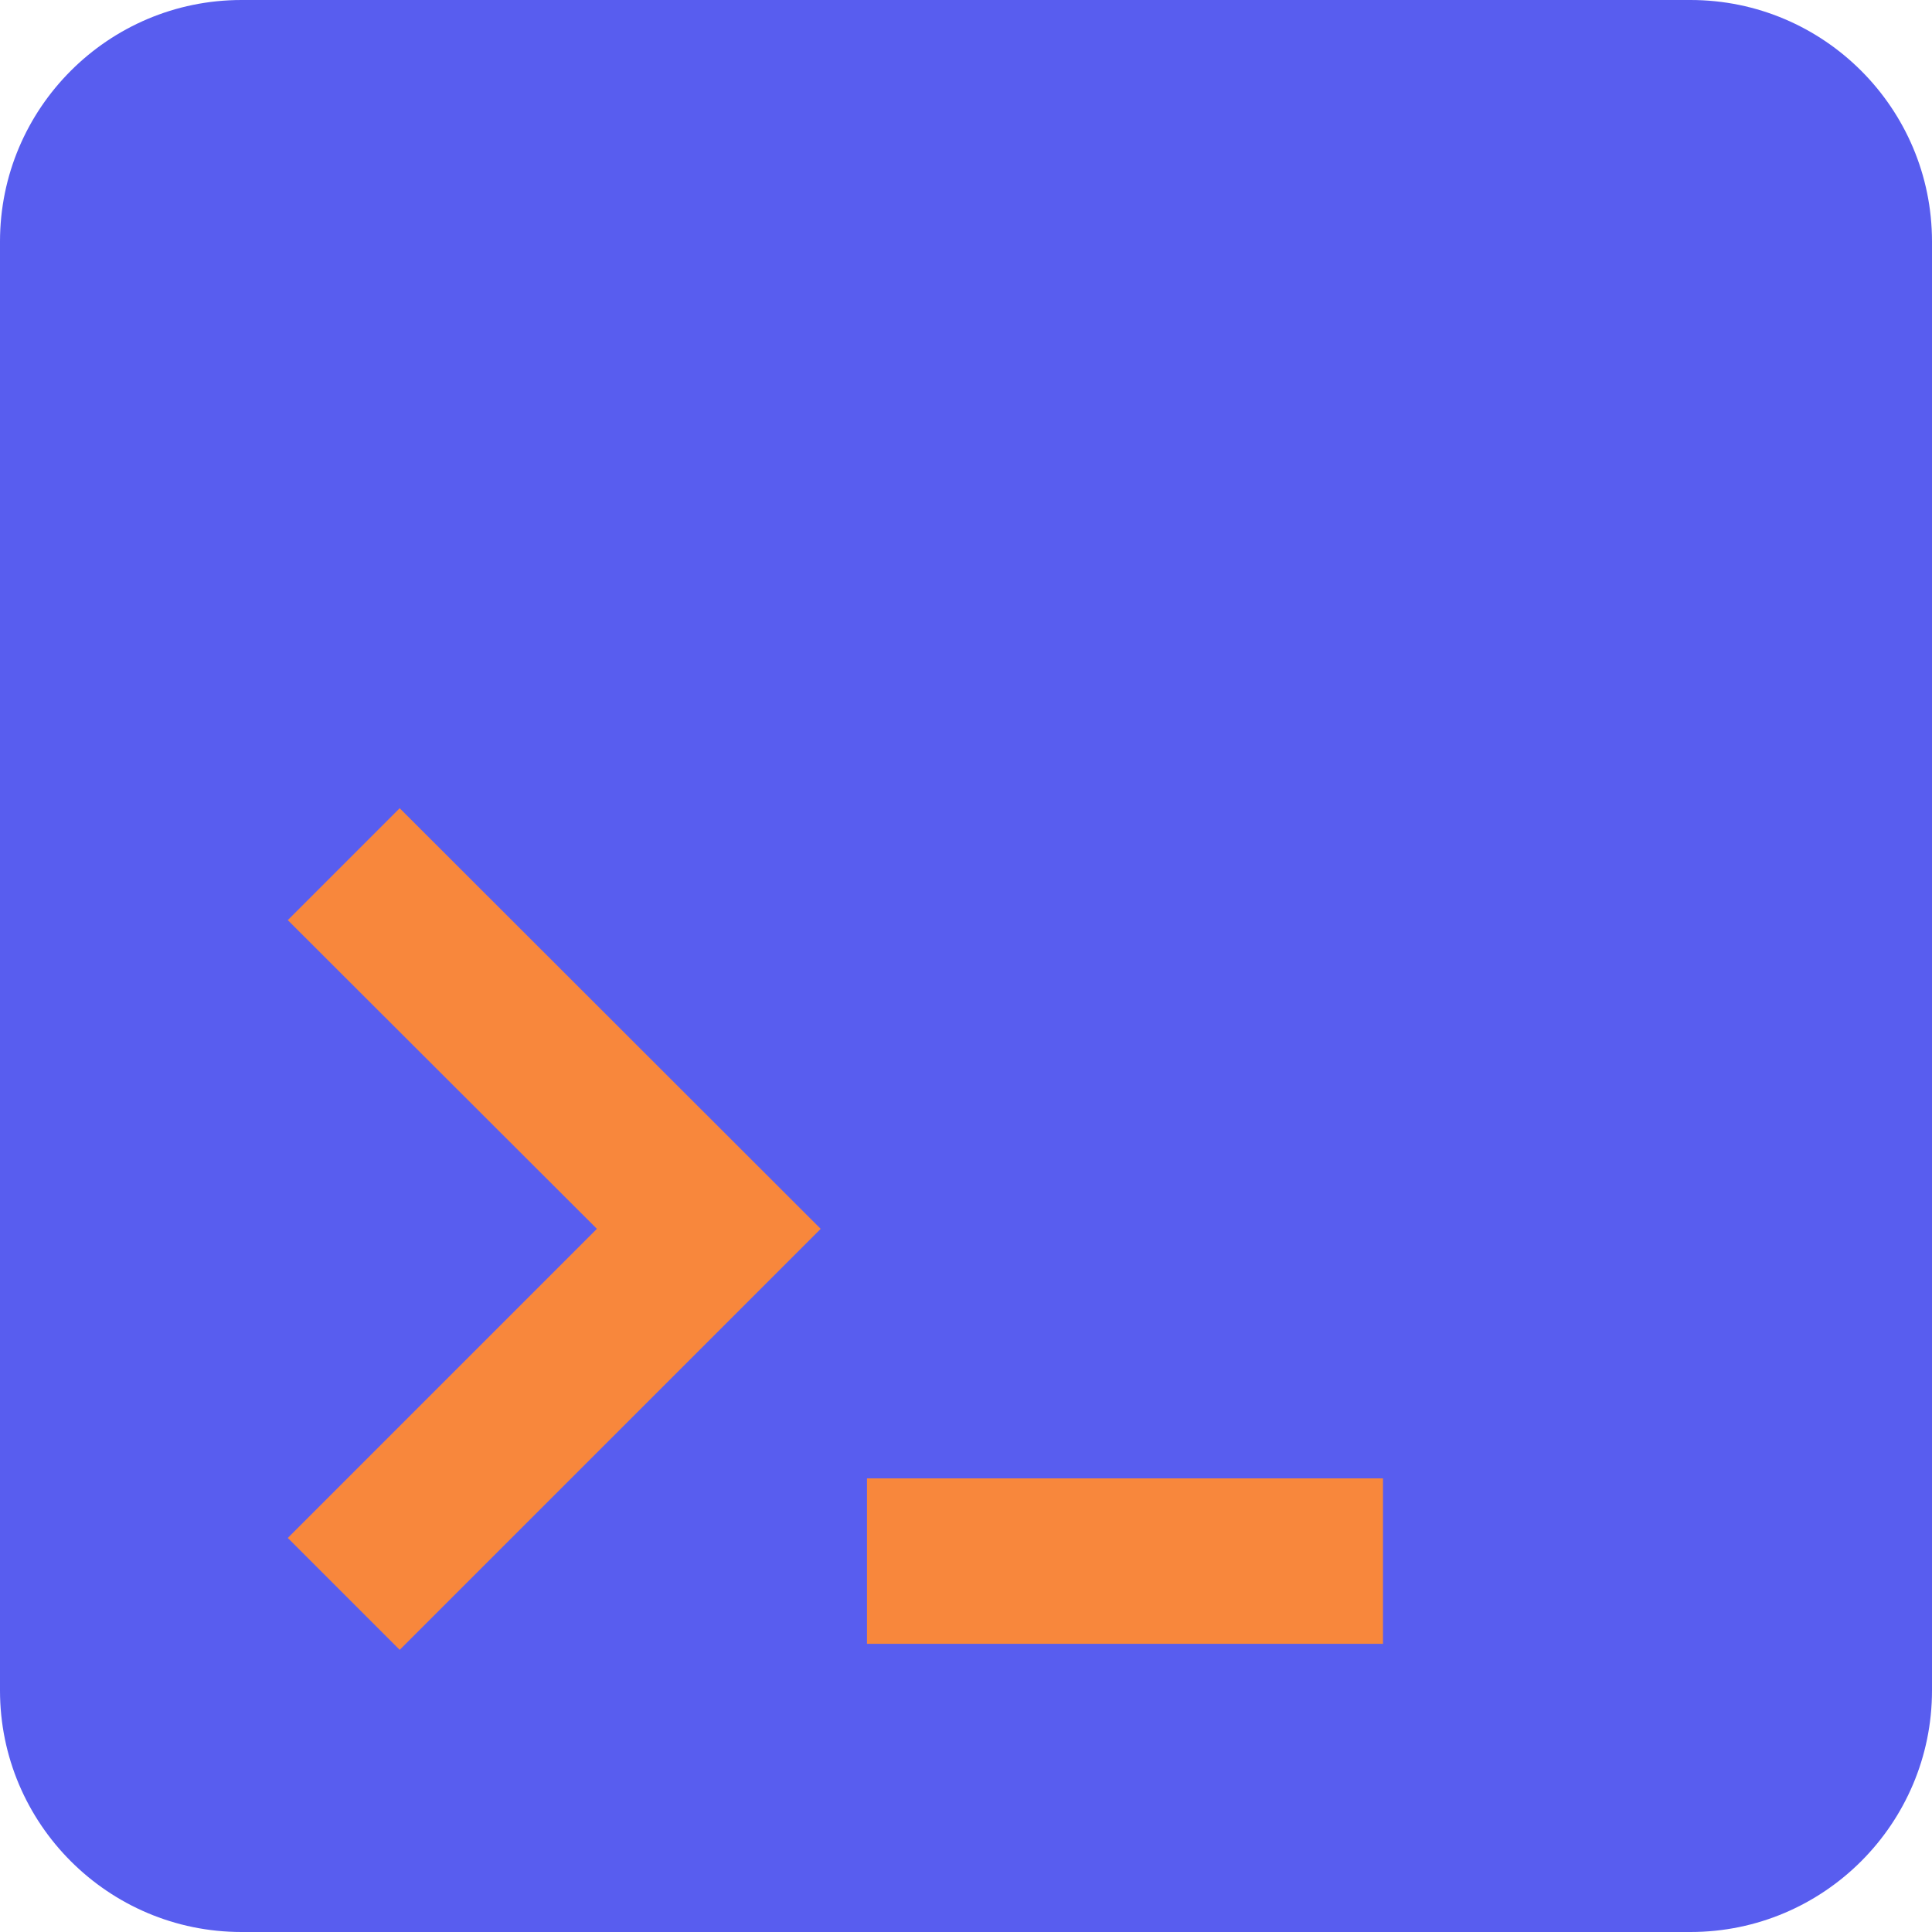 <svg xmlns="http://www.w3.org/2000/svg" width="48" height="48" fill="none" viewBox="0 0 48 48"><path fill="#585DEF" d="M42 48H6C2.69 48 0 45.31 0 42V6C0 2.69 2.69 0 6 0H42C45.31 0 48 2.69 48 6V42C48 45.31 45.31 48 42 48Z"/><path fill="#F8873C" d="M34.36 36.73H21.54V40.84H34.36V36.73Z"/><path fill="#F8873C" d="M7.15 22.86L14.83 30.53L7.15 38.21L9.93 40.99L20.39 30.53L9.93 20.08L7.15 22.86Z"/></svg>
